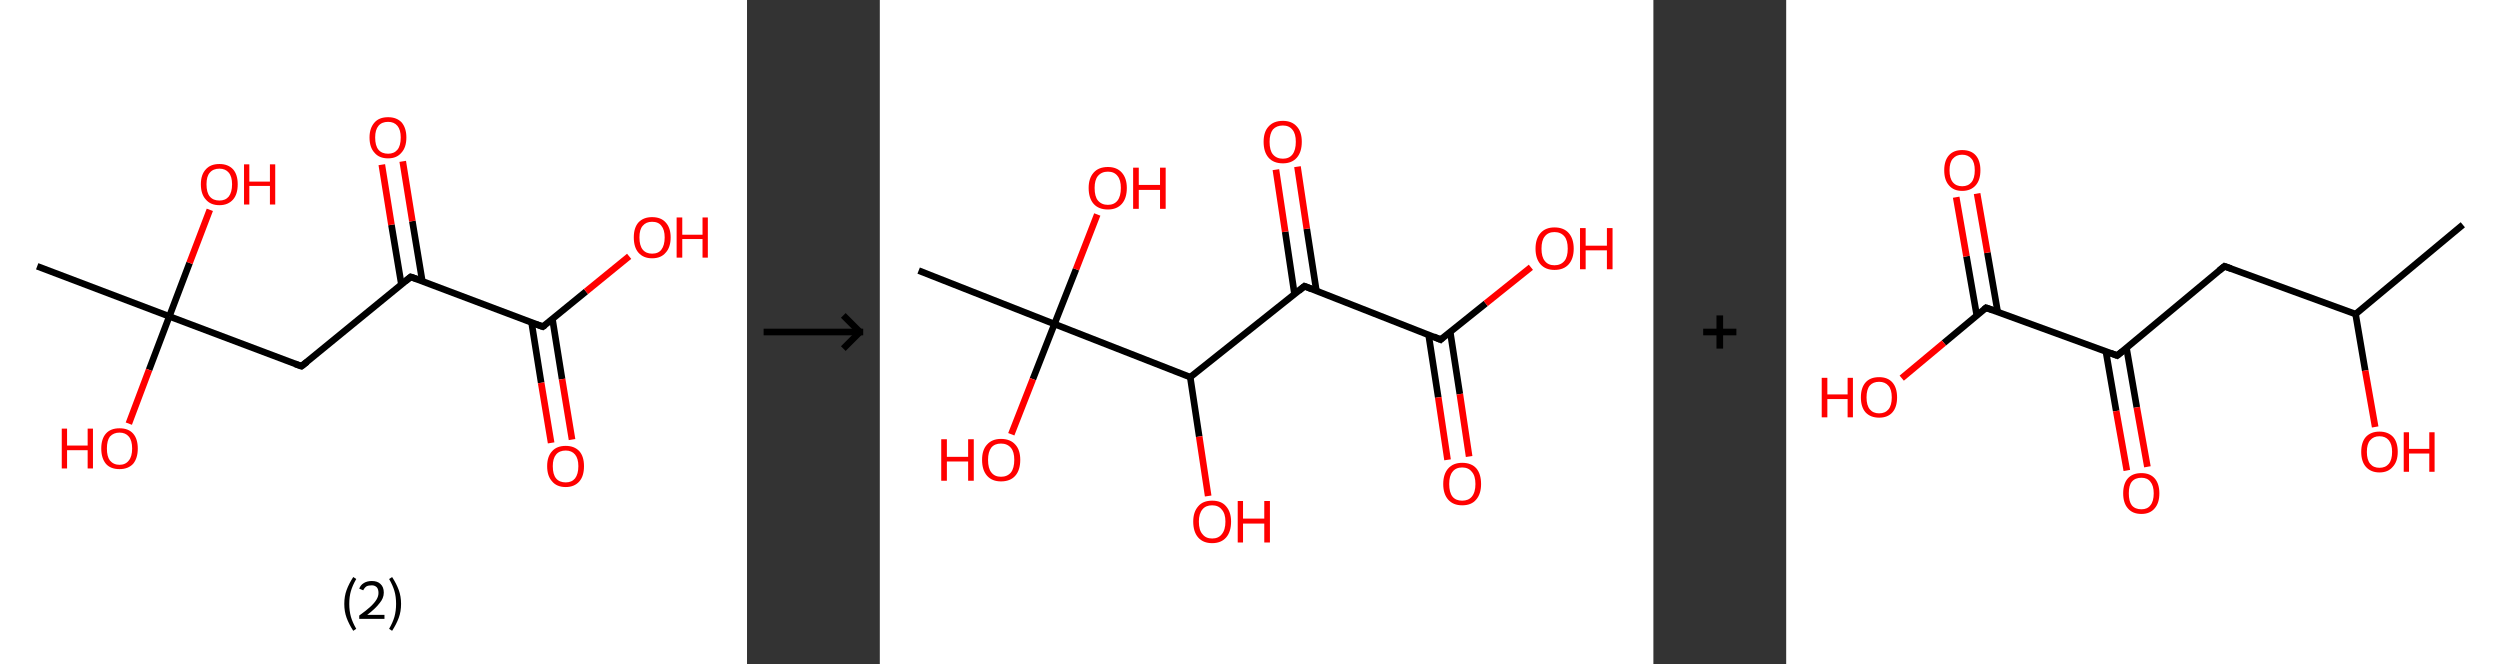 <?xml version='1.0' encoding='ASCII' standalone='yes'?>
<svg xmlns="http://www.w3.org/2000/svg" xmlns:xlink="http://www.w3.org/1999/xlink" version="1.1" width="753.0px" viewBox="0 0 753.0 200.0" height="200.0px">
  <rect x="0" y="0" width="753.0" height="200.0" fill="#333333" stroke="none"/>
  <g>
    <g transform="translate(0, 0) scale(1 1) "><!-- END OF HEADER -->
<rect style="opacity:1.0;fill:#FFFFFF;stroke:none" width="225.0" height="200.0" x="0.0" y="0.0"> </rect>
<path class="bond-0 atom-0 atom-1" d="M 11.2,80.2 L 51.0,95.3" style="fill:none;fill-rule:evenodd;stroke:#000000;stroke-width:2.0px;stroke-linecap:butt;stroke-linejoin:miter;stroke-opacity:1"/>
<path class="bond-1 atom-1 atom-2" d="M 51.0,95.3 L 44.9,111.4" style="fill:none;fill-rule:evenodd;stroke:#000000;stroke-width:2.0px;stroke-linecap:butt;stroke-linejoin:miter;stroke-opacity:1"/>
<path class="bond-1 atom-1 atom-2" d="M 44.9,111.4 L 38.8,127.6" style="fill:none;fill-rule:evenodd;stroke:#FF0000;stroke-width:2.0px;stroke-linecap:butt;stroke-linejoin:miter;stroke-opacity:1"/>
<path class="bond-2 atom-1 atom-3" d="M 51.0,95.3 L 57.1,79.2" style="fill:none;fill-rule:evenodd;stroke:#000000;stroke-width:2.0px;stroke-linecap:butt;stroke-linejoin:miter;stroke-opacity:1"/>
<path class="bond-2 atom-1 atom-3" d="M 57.1,79.2 L 63.2,63.2" style="fill:none;fill-rule:evenodd;stroke:#FF0000;stroke-width:2.0px;stroke-linecap:butt;stroke-linejoin:miter;stroke-opacity:1"/>
<path class="bond-3 atom-1 atom-4" d="M 51.0,95.3 L 90.8,110.3" style="fill:none;fill-rule:evenodd;stroke:#000000;stroke-width:2.0px;stroke-linecap:butt;stroke-linejoin:miter;stroke-opacity:1"/>
<path class="bond-4 atom-4 atom-5" d="M 90.8,110.3 L 123.7,83.4" style="fill:none;fill-rule:evenodd;stroke:#000000;stroke-width:2.0px;stroke-linecap:butt;stroke-linejoin:miter;stroke-opacity:1"/>
<path class="bond-5 atom-5 atom-6" d="M 127.2,84.7 L 124.2,66.6" style="fill:none;fill-rule:evenodd;stroke:#000000;stroke-width:2.0px;stroke-linecap:butt;stroke-linejoin:miter;stroke-opacity:1"/>
<path class="bond-5 atom-5 atom-6" d="M 124.2,66.6 L 121.3,48.6" style="fill:none;fill-rule:evenodd;stroke:#FF0000;stroke-width:2.0px;stroke-linecap:butt;stroke-linejoin:miter;stroke-opacity:1"/>
<path class="bond-5 atom-5 atom-6" d="M 120.9,85.7 L 117.9,67.7" style="fill:none;fill-rule:evenodd;stroke:#000000;stroke-width:2.0px;stroke-linecap:butt;stroke-linejoin:miter;stroke-opacity:1"/>
<path class="bond-5 atom-5 atom-6" d="M 117.9,67.7 L 115.0,49.6" style="fill:none;fill-rule:evenodd;stroke:#FF0000;stroke-width:2.0px;stroke-linecap:butt;stroke-linejoin:miter;stroke-opacity:1"/>
<path class="bond-6 atom-5 atom-7" d="M 123.7,83.4 L 163.5,98.4" style="fill:none;fill-rule:evenodd;stroke:#000000;stroke-width:2.0px;stroke-linecap:butt;stroke-linejoin:miter;stroke-opacity:1"/>
<path class="bond-7 atom-7 atom-8" d="M 160.1,97.1 L 163.0,115.3" style="fill:none;fill-rule:evenodd;stroke:#000000;stroke-width:2.0px;stroke-linecap:butt;stroke-linejoin:miter;stroke-opacity:1"/>
<path class="bond-7 atom-7 atom-8" d="M 163.0,115.3 L 166.0,133.4" style="fill:none;fill-rule:evenodd;stroke:#FF0000;stroke-width:2.0px;stroke-linecap:butt;stroke-linejoin:miter;stroke-opacity:1"/>
<path class="bond-7 atom-7 atom-8" d="M 166.4,96.1 L 169.3,114.2" style="fill:none;fill-rule:evenodd;stroke:#000000;stroke-width:2.0px;stroke-linecap:butt;stroke-linejoin:miter;stroke-opacity:1"/>
<path class="bond-7 atom-7 atom-8" d="M 169.3,114.2 L 172.3,132.4" style="fill:none;fill-rule:evenodd;stroke:#FF0000;stroke-width:2.0px;stroke-linecap:butt;stroke-linejoin:miter;stroke-opacity:1"/>
<path class="bond-8 atom-7 atom-9" d="M 163.5,98.4 L 176.5,87.8" style="fill:none;fill-rule:evenodd;stroke:#000000;stroke-width:2.0px;stroke-linecap:butt;stroke-linejoin:miter;stroke-opacity:1"/>
<path class="bond-8 atom-7 atom-9" d="M 176.5,87.8 L 189.5,77.2" style="fill:none;fill-rule:evenodd;stroke:#FF0000;stroke-width:2.0px;stroke-linecap:butt;stroke-linejoin:miter;stroke-opacity:1"/>
<path d="M 88.8,109.6 L 90.8,110.3 L 92.5,109.0" style="fill:none;stroke:#000000;stroke-width:2.0px;stroke-linecap:butt;stroke-linejoin:miter;stroke-opacity:1;"/>
<path d="M 122.1,84.7 L 123.7,83.4 L 125.7,84.1" style="fill:none;stroke:#000000;stroke-width:2.0px;stroke-linecap:butt;stroke-linejoin:miter;stroke-opacity:1;"/>
<path d="M 161.5,97.7 L 163.5,98.4 L 164.2,97.9" style="fill:none;stroke:#000000;stroke-width:2.0px;stroke-linecap:butt;stroke-linejoin:miter;stroke-opacity:1;"/>
<path class="atom-2" d="M 18.6 129.1 L 20.2 129.1 L 20.2 134.2 L 26.4 134.2 L 26.4 129.1 L 28.0 129.1 L 28.0 141.1 L 26.4 141.1 L 26.4 135.6 L 20.2 135.6 L 20.2 141.1 L 18.6 141.1 L 18.6 129.1 " fill="#FF0000"/>
<path class="atom-2" d="M 30.5 135.1 Q 30.5 132.2, 31.9 130.6 Q 33.3 129.0, 36.0 129.0 Q 38.7 129.0, 40.1 130.6 Q 41.5 132.2, 41.5 135.1 Q 41.5 138.0, 40.1 139.7 Q 38.6 141.3, 36.0 141.3 Q 33.3 141.3, 31.9 139.7 Q 30.5 138.0, 30.5 135.1 M 36.0 140.0 Q 37.8 140.0, 38.8 138.7 Q 39.8 137.5, 39.8 135.1 Q 39.8 132.7, 38.8 131.5 Q 37.8 130.3, 36.0 130.3 Q 34.2 130.3, 33.1 131.5 Q 32.2 132.7, 32.2 135.1 Q 32.2 137.5, 33.1 138.7 Q 34.2 140.0, 36.0 140.0 " fill="#FF0000"/>
<path class="atom-3" d="M 60.5 55.5 Q 60.5 52.6, 62.0 51.0 Q 63.4 49.4, 66.1 49.4 Q 68.7 49.4, 70.2 51.0 Q 71.6 52.6, 71.6 55.5 Q 71.6 58.5, 70.2 60.1 Q 68.7 61.8, 66.1 61.8 Q 63.4 61.8, 62.0 60.1 Q 60.5 58.5, 60.5 55.5 M 66.1 60.4 Q 67.9 60.4, 68.9 59.2 Q 69.9 57.9, 69.9 55.5 Q 69.9 53.2, 68.9 52.0 Q 67.9 50.8, 66.1 50.8 Q 64.2 50.8, 63.2 52.0 Q 62.2 53.1, 62.2 55.5 Q 62.2 58.0, 63.2 59.2 Q 64.2 60.4, 66.1 60.4 " fill="#FF0000"/>
<path class="atom-3" d="M 73.5 49.5 L 75.1 49.5 L 75.1 54.7 L 81.3 54.7 L 81.3 49.5 L 82.9 49.5 L 82.9 61.6 L 81.3 61.6 L 81.3 56.0 L 75.1 56.0 L 75.1 61.6 L 73.5 61.6 L 73.5 49.5 " fill="#FF0000"/>
<path class="atom-6" d="M 111.3 41.4 Q 111.3 38.6, 112.8 36.9 Q 114.2 35.3, 116.9 35.3 Q 119.5 35.3, 121.0 36.9 Q 122.4 38.6, 122.4 41.4 Q 122.4 44.4, 120.9 46.0 Q 119.5 47.7, 116.9 47.7 Q 114.2 47.7, 112.8 46.0 Q 111.3 44.4, 111.3 41.4 M 116.9 46.3 Q 118.7 46.3, 119.7 45.1 Q 120.7 43.9, 120.7 41.4 Q 120.7 39.1, 119.7 37.9 Q 118.7 36.7, 116.9 36.7 Q 115.0 36.7, 114.0 37.9 Q 113.0 39.1, 113.0 41.4 Q 113.0 43.9, 114.0 45.1 Q 115.0 46.3, 116.9 46.3 " fill="#FF0000"/>
<path class="atom-8" d="M 164.8 140.4 Q 164.8 137.5, 166.3 135.9 Q 167.7 134.3, 170.4 134.3 Q 173.0 134.3, 174.5 135.9 Q 175.9 137.5, 175.9 140.4 Q 175.9 143.4, 174.5 145.0 Q 173.0 146.7, 170.4 146.7 Q 167.7 146.7, 166.3 145.0 Q 164.8 143.4, 164.8 140.4 M 170.4 145.3 Q 172.2 145.3, 173.2 144.1 Q 174.2 142.8, 174.2 140.4 Q 174.2 138.1, 173.2 136.9 Q 172.2 135.7, 170.4 135.7 Q 168.5 135.7, 167.5 136.9 Q 166.5 138.1, 166.5 140.4 Q 166.5 142.9, 167.5 144.1 Q 168.5 145.3, 170.4 145.3 " fill="#FF0000"/>
<path class="atom-9" d="M 190.9 71.5 Q 190.9 68.6, 192.3 67.0 Q 193.8 65.4, 196.4 65.4 Q 199.1 65.4, 200.5 67.0 Q 202.0 68.6, 202.0 71.5 Q 202.0 74.5, 200.5 76.1 Q 199.1 77.8, 196.4 77.8 Q 193.8 77.8, 192.3 76.1 Q 190.9 74.5, 190.9 71.5 M 196.4 76.4 Q 198.3 76.4, 199.2 75.2 Q 200.2 73.9, 200.2 71.5 Q 200.2 69.2, 199.2 68.0 Q 198.3 66.8, 196.4 66.8 Q 194.6 66.8, 193.6 68.0 Q 192.6 69.1, 192.6 71.5 Q 192.6 74.0, 193.6 75.2 Q 194.6 76.4, 196.4 76.4 " fill="#FF0000"/>
<path class="atom-9" d="M 203.8 65.5 L 205.5 65.5 L 205.5 70.7 L 211.6 70.7 L 211.6 65.5 L 213.2 65.5 L 213.2 77.6 L 211.6 77.6 L 211.6 72.0 L 205.5 72.0 L 205.5 77.6 L 203.8 77.6 L 203.8 65.5 " fill="#FF0000"/>
<path class="legend" d="M 103.7 181.9 Q 103.7 179.6, 104.4 177.7 Q 105.1 175.8, 106.4 173.8 L 107.3 174.4 Q 106.2 176.3, 105.7 178.0 Q 105.2 179.7, 105.2 181.9 Q 105.2 184.0, 105.7 185.8 Q 106.2 187.5, 107.3 189.4 L 106.4 190.0 Q 105.1 188.0, 104.4 186.1 Q 103.7 184.2, 103.7 181.9 " fill="#000000"/>
<path class="legend" d="M 108.2 177.3 Q 108.6 176.2, 109.6 175.6 Q 110.6 175.0, 112.0 175.0 Q 113.7 175.0, 114.6 175.9 Q 115.6 176.8, 115.6 178.5 Q 115.6 180.2, 114.3 181.7 Q 113.1 183.3, 110.6 185.2 L 115.8 185.2 L 115.8 186.4 L 108.2 186.4 L 108.2 185.4 Q 110.3 183.9, 111.5 182.8 Q 112.8 181.6, 113.4 180.6 Q 114.0 179.6, 114.0 178.6 Q 114.0 177.5, 113.5 176.9 Q 112.9 176.3, 112.0 176.3 Q 111.0 176.3, 110.4 176.6 Q 109.8 177.0, 109.4 177.8 L 108.2 177.3 " fill="#000000"/>
<path class="legend" d="M 120.8 181.9 Q 120.8 184.2, 120.1 186.1 Q 119.4 188.0, 118.1 190.0 L 117.2 189.4 Q 118.3 187.5, 118.8 185.8 Q 119.3 184.0, 119.3 181.9 Q 119.3 179.7, 118.8 178.0 Q 118.3 176.3, 117.2 174.4 L 118.1 173.8 Q 119.4 175.8, 120.1 177.7 Q 120.8 179.6, 120.8 181.9 " fill="#000000"/>
</g>
    <g transform="translate(225.0, 0) scale(1 1) "><line x1="5" y1="100" x2="35" y2="100" style="stroke:rgb(0,0,0);stroke-width:2"/>
  <line x1="34" y1="100" x2="29" y2="95" style="stroke:rgb(0,0,0);stroke-width:2"/>
  <line x1="34" y1="100" x2="29" y2="105" style="stroke:rgb(0,0,0);stroke-width:2"/>
</g>
    <g transform="translate(265.0, 0) scale(1 1) "><!-- END OF HEADER -->
<rect style="opacity:1.0;fill:#FFFFFF;stroke:none" width="233.0" height="200.0" x="0.0" y="0.0"> </rect>
<path class="bond-0 atom-0 atom-1" d="M 11.7,81.5 L 52.6,97.6" style="fill:none;fill-rule:evenodd;stroke:#000000;stroke-width:2.0px;stroke-linecap:butt;stroke-linejoin:miter;stroke-opacity:1"/>
<path class="bond-1 atom-1 atom-2" d="M 52.6,97.6 L 46.1,114.2" style="fill:none;fill-rule:evenodd;stroke:#000000;stroke-width:2.0px;stroke-linecap:butt;stroke-linejoin:miter;stroke-opacity:1"/>
<path class="bond-1 atom-1 atom-2" d="M 46.1,114.2 L 39.6,130.8" style="fill:none;fill-rule:evenodd;stroke:#FF0000;stroke-width:2.0px;stroke-linecap:butt;stroke-linejoin:miter;stroke-opacity:1"/>
<path class="bond-2 atom-1 atom-3" d="M 52.6,97.6 L 59.1,81.1" style="fill:none;fill-rule:evenodd;stroke:#000000;stroke-width:2.0px;stroke-linecap:butt;stroke-linejoin:miter;stroke-opacity:1"/>
<path class="bond-2 atom-1 atom-3" d="M 59.1,81.1 L 65.5,64.6" style="fill:none;fill-rule:evenodd;stroke:#FF0000;stroke-width:2.0px;stroke-linecap:butt;stroke-linejoin:miter;stroke-opacity:1"/>
<path class="bond-3 atom-1 atom-4" d="M 52.6,97.6 L 93.5,113.6" style="fill:none;fill-rule:evenodd;stroke:#000000;stroke-width:2.0px;stroke-linecap:butt;stroke-linejoin:miter;stroke-opacity:1"/>
<path class="bond-4 atom-4 atom-5" d="M 93.5,113.6 L 96.2,131.5" style="fill:none;fill-rule:evenodd;stroke:#000000;stroke-width:2.0px;stroke-linecap:butt;stroke-linejoin:miter;stroke-opacity:1"/>
<path class="bond-4 atom-4 atom-5" d="M 96.2,131.5 L 98.9,149.4" style="fill:none;fill-rule:evenodd;stroke:#FF0000;stroke-width:2.0px;stroke-linecap:butt;stroke-linejoin:miter;stroke-opacity:1"/>
<path class="bond-5 atom-4 atom-6" d="M 93.5,113.6 L 127.9,86.2" style="fill:none;fill-rule:evenodd;stroke:#000000;stroke-width:2.0px;stroke-linecap:butt;stroke-linejoin:miter;stroke-opacity:1"/>
<path class="bond-6 atom-6 atom-7" d="M 131.5,87.6 L 128.6,68.9" style="fill:none;fill-rule:evenodd;stroke:#000000;stroke-width:2.0px;stroke-linecap:butt;stroke-linejoin:miter;stroke-opacity:1"/>
<path class="bond-6 atom-6 atom-7" d="M 128.6,68.9 L 125.8,50.2" style="fill:none;fill-rule:evenodd;stroke:#FF0000;stroke-width:2.0px;stroke-linecap:butt;stroke-linejoin:miter;stroke-opacity:1"/>
<path class="bond-6 atom-6 atom-7" d="M 124.9,88.6 L 122.1,69.8" style="fill:none;fill-rule:evenodd;stroke:#000000;stroke-width:2.0px;stroke-linecap:butt;stroke-linejoin:miter;stroke-opacity:1"/>
<path class="bond-6 atom-6 atom-7" d="M 122.1,69.8 L 119.3,51.1" style="fill:none;fill-rule:evenodd;stroke:#FF0000;stroke-width:2.0px;stroke-linecap:butt;stroke-linejoin:miter;stroke-opacity:1"/>
<path class="bond-7 atom-6 atom-8" d="M 127.9,86.2 L 168.9,102.3" style="fill:none;fill-rule:evenodd;stroke:#000000;stroke-width:2.0px;stroke-linecap:butt;stroke-linejoin:miter;stroke-opacity:1"/>
<path class="bond-8 atom-8 atom-9" d="M 165.3,100.9 L 168.2,119.7" style="fill:none;fill-rule:evenodd;stroke:#000000;stroke-width:2.0px;stroke-linecap:butt;stroke-linejoin:miter;stroke-opacity:1"/>
<path class="bond-8 atom-8 atom-9" d="M 168.2,119.7 L 171.0,138.5" style="fill:none;fill-rule:evenodd;stroke:#FF0000;stroke-width:2.0px;stroke-linecap:butt;stroke-linejoin:miter;stroke-opacity:1"/>
<path class="bond-8 atom-8 atom-9" d="M 171.8,99.9 L 174.7,118.7" style="fill:none;fill-rule:evenodd;stroke:#000000;stroke-width:2.0px;stroke-linecap:butt;stroke-linejoin:miter;stroke-opacity:1"/>
<path class="bond-8 atom-8 atom-9" d="M 174.7,118.7 L 177.5,137.5" style="fill:none;fill-rule:evenodd;stroke:#FF0000;stroke-width:2.0px;stroke-linecap:butt;stroke-linejoin:miter;stroke-opacity:1"/>
<path class="bond-9 atom-8 atom-10" d="M 168.9,102.3 L 182.5,91.4" style="fill:none;fill-rule:evenodd;stroke:#000000;stroke-width:2.0px;stroke-linecap:butt;stroke-linejoin:miter;stroke-opacity:1"/>
<path class="bond-9 atom-8 atom-10" d="M 182.5,91.4 L 196.1,80.5" style="fill:none;fill-rule:evenodd;stroke:#FF0000;stroke-width:2.0px;stroke-linecap:butt;stroke-linejoin:miter;stroke-opacity:1"/>
<path d="M 126.2,87.6 L 127.9,86.2 L 130.0,87.0" style="fill:none;stroke:#000000;stroke-width:2.0px;stroke-linecap:butt;stroke-linejoin:miter;stroke-opacity:1;"/>
<path d="M 166.8,101.4 L 168.9,102.3 L 169.5,101.7" style="fill:none;stroke:#000000;stroke-width:2.0px;stroke-linecap:butt;stroke-linejoin:miter;stroke-opacity:1;"/>
<path class="atom-2" d="M 18.5 132.3 L 20.2 132.3 L 20.2 137.6 L 26.6 137.6 L 26.6 132.3 L 28.3 132.3 L 28.3 144.8 L 26.6 144.8 L 26.6 139.0 L 20.2 139.0 L 20.2 144.8 L 18.5 144.8 L 18.5 132.3 " fill="#FF0000"/>
<path class="atom-2" d="M 30.8 138.5 Q 30.8 135.5, 32.3 133.9 Q 33.8 132.2, 36.5 132.2 Q 39.3 132.2, 40.8 133.9 Q 42.3 135.5, 42.3 138.5 Q 42.3 141.6, 40.8 143.3 Q 39.3 145.0, 36.5 145.0 Q 33.8 145.0, 32.3 143.3 Q 30.8 141.6, 30.8 138.5 M 36.5 143.6 Q 38.4 143.6, 39.5 142.3 Q 40.5 141.0, 40.5 138.5 Q 40.5 136.1, 39.5 134.9 Q 38.4 133.6, 36.5 133.6 Q 34.6 133.6, 33.6 134.8 Q 32.6 136.1, 32.6 138.5 Q 32.6 141.1, 33.6 142.3 Q 34.6 143.6, 36.5 143.6 " fill="#FF0000"/>
<path class="atom-3" d="M 62.9 56.6 Q 62.9 53.7, 64.4 52.0 Q 65.9 50.3, 68.7 50.3 Q 71.4 50.3, 72.9 52.0 Q 74.4 53.7, 74.4 56.6 Q 74.4 59.7, 72.9 61.4 Q 71.4 63.1, 68.7 63.1 Q 65.9 63.1, 64.4 61.4 Q 62.9 59.7, 62.9 56.6 M 68.7 61.7 Q 70.6 61.7, 71.6 60.4 Q 72.6 59.1, 72.6 56.6 Q 72.6 54.2, 71.6 53.0 Q 70.6 51.7, 68.7 51.7 Q 66.8 51.7, 65.7 53.0 Q 64.7 54.2, 64.7 56.6 Q 64.7 59.2, 65.7 60.4 Q 66.8 61.7, 68.7 61.7 " fill="#FF0000"/>
<path class="atom-3" d="M 76.3 50.5 L 78.0 50.5 L 78.0 55.7 L 84.4 55.7 L 84.4 50.5 L 86.1 50.5 L 86.1 62.9 L 84.4 62.9 L 84.4 57.2 L 78.0 57.2 L 78.0 62.9 L 76.3 62.9 L 76.3 50.5 " fill="#FF0000"/>
<path class="atom-5" d="M 94.4 157.1 Q 94.4 154.2, 95.9 152.5 Q 97.3 150.8, 100.1 150.8 Q 102.9 150.8, 104.3 152.5 Q 105.8 154.2, 105.8 157.1 Q 105.8 160.2, 104.3 161.9 Q 102.8 163.6, 100.1 163.6 Q 97.4 163.6, 95.9 161.9 Q 94.4 160.2, 94.4 157.1 M 100.1 162.2 Q 102.0 162.2, 103.0 160.9 Q 104.1 159.6, 104.1 157.1 Q 104.1 154.7, 103.0 153.5 Q 102.0 152.2, 100.1 152.2 Q 98.2 152.2, 97.2 153.4 Q 96.1 154.7, 96.1 157.1 Q 96.1 159.7, 97.2 160.9 Q 98.2 162.2, 100.1 162.2 " fill="#FF0000"/>
<path class="atom-5" d="M 107.8 150.9 L 109.4 150.9 L 109.4 156.2 L 115.8 156.2 L 115.8 150.9 L 117.5 150.9 L 117.5 163.4 L 115.8 163.4 L 115.8 157.7 L 109.4 157.7 L 109.4 163.4 L 107.8 163.4 L 107.8 150.9 " fill="#FF0000"/>
<path class="atom-7" d="M 115.6 42.7 Q 115.6 39.7, 117.1 38.1 Q 118.6 36.4, 121.4 36.4 Q 124.1 36.4, 125.6 38.1 Q 127.1 39.7, 127.1 42.7 Q 127.1 45.8, 125.6 47.5 Q 124.1 49.2, 121.4 49.2 Q 118.6 49.2, 117.1 47.5 Q 115.6 45.8, 115.6 42.7 M 121.4 47.8 Q 123.3 47.8, 124.3 46.5 Q 125.3 45.2, 125.3 42.7 Q 125.3 40.3, 124.3 39.1 Q 123.3 37.8, 121.4 37.8 Q 119.5 37.8, 118.4 39.0 Q 117.4 40.3, 117.4 42.7 Q 117.4 45.3, 118.4 46.5 Q 119.5 47.8, 121.4 47.8 " fill="#FF0000"/>
<path class="atom-9" d="M 169.7 145.8 Q 169.7 142.8, 171.2 141.1 Q 172.7 139.4, 175.4 139.4 Q 178.2 139.4, 179.7 141.1 Q 181.1 142.8, 181.1 145.8 Q 181.1 148.8, 179.6 150.5 Q 178.2 152.2, 175.4 152.2 Q 172.7 152.2, 171.2 150.5 Q 169.7 148.8, 169.7 145.8 M 175.4 150.8 Q 177.3 150.8, 178.3 149.6 Q 179.4 148.3, 179.4 145.8 Q 179.4 143.3, 178.3 142.1 Q 177.3 140.8, 175.4 140.8 Q 173.5 140.8, 172.5 142.1 Q 171.5 143.3, 171.5 145.8 Q 171.5 148.3, 172.5 149.6 Q 173.5 150.8, 175.4 150.8 " fill="#FF0000"/>
<path class="atom-10" d="M 197.5 74.9 Q 197.5 71.9, 199.0 70.2 Q 200.5 68.5, 203.2 68.5 Q 206.0 68.5, 207.5 70.2 Q 209.0 71.9, 209.0 74.9 Q 209.0 77.9, 207.5 79.6 Q 206.0 81.3, 203.2 81.3 Q 200.5 81.3, 199.0 79.6 Q 197.5 77.9, 197.5 74.9 M 203.2 79.9 Q 205.1 79.9, 206.2 78.6 Q 207.2 77.4, 207.2 74.9 Q 207.2 72.4, 206.2 71.2 Q 205.1 69.9, 203.2 69.9 Q 201.3 69.9, 200.3 71.2 Q 199.3 72.4, 199.3 74.9 Q 199.3 77.4, 200.3 78.6 Q 201.3 79.9, 203.2 79.9 " fill="#FF0000"/>
<path class="atom-10" d="M 210.9 68.7 L 212.6 68.7 L 212.6 74.0 L 219.0 74.0 L 219.0 68.7 L 220.7 68.7 L 220.7 81.1 L 219.0 81.1 L 219.0 75.4 L 212.6 75.4 L 212.6 81.1 L 210.9 81.1 L 210.9 68.7 " fill="#FF0000"/>
</g>
    <g transform="translate(498.0, 0) scale(1 1) "><line x1="15" y1="100" x2="25" y2="100" style="stroke:rgb(0,0,0);stroke-width:2"/>
  <line x1="20" y1="95" x2="20" y2="105" style="stroke:rgb(0,0,0);stroke-width:2"/>
</g>
    <g transform="translate(538.0, 0) scale(1 1) "><!-- END OF HEADER -->
<rect style="opacity:1.0;fill:#FFFFFF;stroke:none" width="215.0" height="200.0" x="0.0" y="0.0"> </rect>
<path class="bond-0 atom-0 atom-1" d="M 203.8,67.7 L 171.5,94.6" style="fill:none;fill-rule:evenodd;stroke:#000000;stroke-width:2.0px;stroke-linecap:butt;stroke-linejoin:miter;stroke-opacity:1"/>
<path class="bond-1 atom-1 atom-2" d="M 171.5,94.6 L 174.4,111.6" style="fill:none;fill-rule:evenodd;stroke:#000000;stroke-width:2.0px;stroke-linecap:butt;stroke-linejoin:miter;stroke-opacity:1"/>
<path class="bond-1 atom-1 atom-2" d="M 174.4,111.6 L 177.4,128.6" style="fill:none;fill-rule:evenodd;stroke:#FF0000;stroke-width:2.0px;stroke-linecap:butt;stroke-linejoin:miter;stroke-opacity:1"/>
<path class="bond-2 atom-1 atom-3" d="M 171.5,94.6 L 132.0,80.2" style="fill:none;fill-rule:evenodd;stroke:#000000;stroke-width:2.0px;stroke-linecap:butt;stroke-linejoin:miter;stroke-opacity:1"/>
<path class="bond-3 atom-3 atom-4" d="M 132.0,80.2 L 99.7,107.1" style="fill:none;fill-rule:evenodd;stroke:#000000;stroke-width:2.0px;stroke-linecap:butt;stroke-linejoin:miter;stroke-opacity:1"/>
<path class="bond-4 atom-4 atom-5" d="M 96.3,105.9 L 99.4,123.8" style="fill:none;fill-rule:evenodd;stroke:#000000;stroke-width:2.0px;stroke-linecap:butt;stroke-linejoin:miter;stroke-opacity:1"/>
<path class="bond-4 atom-4 atom-5" d="M 99.4,123.8 L 102.6,141.7" style="fill:none;fill-rule:evenodd;stroke:#FF0000;stroke-width:2.0px;stroke-linecap:butt;stroke-linejoin:miter;stroke-opacity:1"/>
<path class="bond-4 atom-4 atom-5" d="M 102.5,104.8 L 105.6,122.7" style="fill:none;fill-rule:evenodd;stroke:#000000;stroke-width:2.0px;stroke-linecap:butt;stroke-linejoin:miter;stroke-opacity:1"/>
<path class="bond-4 atom-4 atom-5" d="M 105.6,122.7 L 108.8,140.6" style="fill:none;fill-rule:evenodd;stroke:#FF0000;stroke-width:2.0px;stroke-linecap:butt;stroke-linejoin:miter;stroke-opacity:1"/>
<path class="bond-5 atom-4 atom-6" d="M 99.7,107.1 L 60.2,92.7" style="fill:none;fill-rule:evenodd;stroke:#000000;stroke-width:2.0px;stroke-linecap:butt;stroke-linejoin:miter;stroke-opacity:1"/>
<path class="bond-6 atom-6 atom-7" d="M 63.7,93.9 L 60.6,76.1" style="fill:none;fill-rule:evenodd;stroke:#000000;stroke-width:2.0px;stroke-linecap:butt;stroke-linejoin:miter;stroke-opacity:1"/>
<path class="bond-6 atom-6 atom-7" d="M 60.6,76.1 L 57.5,58.3" style="fill:none;fill-rule:evenodd;stroke:#FF0000;stroke-width:2.0px;stroke-linecap:butt;stroke-linejoin:miter;stroke-opacity:1"/>
<path class="bond-6 atom-6 atom-7" d="M 57.4,95.0 L 54.3,77.2" style="fill:none;fill-rule:evenodd;stroke:#000000;stroke-width:2.0px;stroke-linecap:butt;stroke-linejoin:miter;stroke-opacity:1"/>
<path class="bond-6 atom-6 atom-7" d="M 54.3,77.2 L 51.2,59.4" style="fill:none;fill-rule:evenodd;stroke:#FF0000;stroke-width:2.0px;stroke-linecap:butt;stroke-linejoin:miter;stroke-opacity:1"/>
<path class="bond-7 atom-6 atom-8" d="M 60.2,92.7 L 47.5,103.3" style="fill:none;fill-rule:evenodd;stroke:#000000;stroke-width:2.0px;stroke-linecap:butt;stroke-linejoin:miter;stroke-opacity:1"/>
<path class="bond-7 atom-6 atom-8" d="M 47.5,103.3 L 34.8,113.9" style="fill:none;fill-rule:evenodd;stroke:#FF0000;stroke-width:2.0px;stroke-linecap:butt;stroke-linejoin:miter;stroke-opacity:1"/>
<path d="M 134.0,80.9 L 132.0,80.2 L 130.4,81.5" style="fill:none;stroke:#000000;stroke-width:2.0px;stroke-linecap:butt;stroke-linejoin:miter;stroke-opacity:1;"/>
<path d="M 101.3,105.8 L 99.7,107.1 L 97.8,106.4" style="fill:none;stroke:#000000;stroke-width:2.0px;stroke-linecap:butt;stroke-linejoin:miter;stroke-opacity:1;"/>
<path d="M 62.2,93.4 L 60.2,92.7 L 59.6,93.2" style="fill:none;stroke:#000000;stroke-width:2.0px;stroke-linecap:butt;stroke-linejoin:miter;stroke-opacity:1;"/>
<path class="atom-2" d="M 173.2 136.1 Q 173.2 133.2, 174.6 131.6 Q 176.1 130.0, 178.7 130.0 Q 181.3 130.0, 182.8 131.6 Q 184.2 133.2, 184.2 136.1 Q 184.2 139.0, 182.7 140.6 Q 181.3 142.3, 178.7 142.3 Q 176.1 142.3, 174.6 140.6 Q 173.2 139.0, 173.2 136.1 M 178.7 140.9 Q 180.5 140.9, 181.5 139.7 Q 182.5 138.5, 182.5 136.1 Q 182.5 133.8, 181.5 132.6 Q 180.5 131.4, 178.7 131.4 Q 176.9 131.4, 175.9 132.6 Q 174.9 133.7, 174.9 136.1 Q 174.9 138.5, 175.9 139.7 Q 176.9 140.9, 178.7 140.9 " fill="#FF0000"/>
<path class="atom-2" d="M 186.0 130.2 L 187.6 130.2 L 187.6 135.2 L 193.7 135.2 L 193.7 130.2 L 195.3 130.2 L 195.3 142.1 L 193.7 142.1 L 193.7 136.6 L 187.6 136.6 L 187.6 142.1 L 186.0 142.1 L 186.0 130.2 " fill="#FF0000"/>
<path class="atom-5" d="M 101.5 148.6 Q 101.5 145.7, 102.9 144.1 Q 104.3 142.5, 107.0 142.5 Q 109.6 142.5, 111.0 144.1 Q 112.4 145.7, 112.4 148.6 Q 112.4 151.5, 111.0 153.1 Q 109.6 154.8, 107.0 154.8 Q 104.3 154.8, 102.9 153.1 Q 101.5 151.5, 101.5 148.6 M 107.0 153.4 Q 108.8 153.4, 109.7 152.2 Q 110.7 151.0, 110.7 148.6 Q 110.7 146.3, 109.7 145.1 Q 108.8 143.9, 107.0 143.9 Q 105.1 143.9, 104.1 145.1 Q 103.2 146.2, 103.2 148.6 Q 103.2 151.0, 104.1 152.2 Q 105.1 153.4, 107.0 153.4 " fill="#FF0000"/>
<path class="atom-7" d="M 47.6 51.3 Q 47.6 48.4, 49.0 46.8 Q 50.4 45.2, 53.0 45.2 Q 55.7 45.2, 57.1 46.8 Q 58.5 48.4, 58.5 51.3 Q 58.5 54.2, 57.1 55.8 Q 55.6 57.5, 53.0 57.5 Q 50.4 57.5, 49.0 55.8 Q 47.6 54.2, 47.6 51.3 M 53.0 56.1 Q 54.8 56.1, 55.8 54.9 Q 56.8 53.7, 56.8 51.3 Q 56.8 48.9, 55.8 47.8 Q 54.8 46.6, 53.0 46.6 Q 51.2 46.6, 50.2 47.8 Q 49.2 48.9, 49.2 51.3 Q 49.2 53.7, 50.2 54.9 Q 51.2 56.1, 53.0 56.1 " fill="#FF0000"/>
<path class="atom-8" d="M 10.7 113.8 L 12.4 113.8 L 12.4 118.8 L 18.5 118.8 L 18.5 113.8 L 20.1 113.8 L 20.1 125.7 L 18.5 125.7 L 18.5 120.2 L 12.4 120.2 L 12.4 125.7 L 10.7 125.7 L 10.7 113.8 " fill="#FF0000"/>
<path class="atom-8" d="M 22.5 119.7 Q 22.5 116.8, 23.9 115.2 Q 25.3 113.6, 28.0 113.6 Q 30.6 113.6, 32.0 115.2 Q 33.4 116.8, 33.4 119.7 Q 33.4 122.6, 32.0 124.2 Q 30.6 125.8, 28.0 125.8 Q 25.4 125.8, 23.9 124.2 Q 22.5 122.6, 22.5 119.7 M 28.0 124.5 Q 29.8 124.5, 30.8 123.3 Q 31.8 122.1, 31.8 119.7 Q 31.8 117.3, 30.8 116.2 Q 29.8 115.0, 28.0 115.0 Q 26.2 115.0, 25.2 116.1 Q 24.2 117.3, 24.2 119.7 Q 24.2 122.1, 25.2 123.3 Q 26.2 124.5, 28.0 124.5 " fill="#FF0000"/>
</g>
  </g>
</svg>
